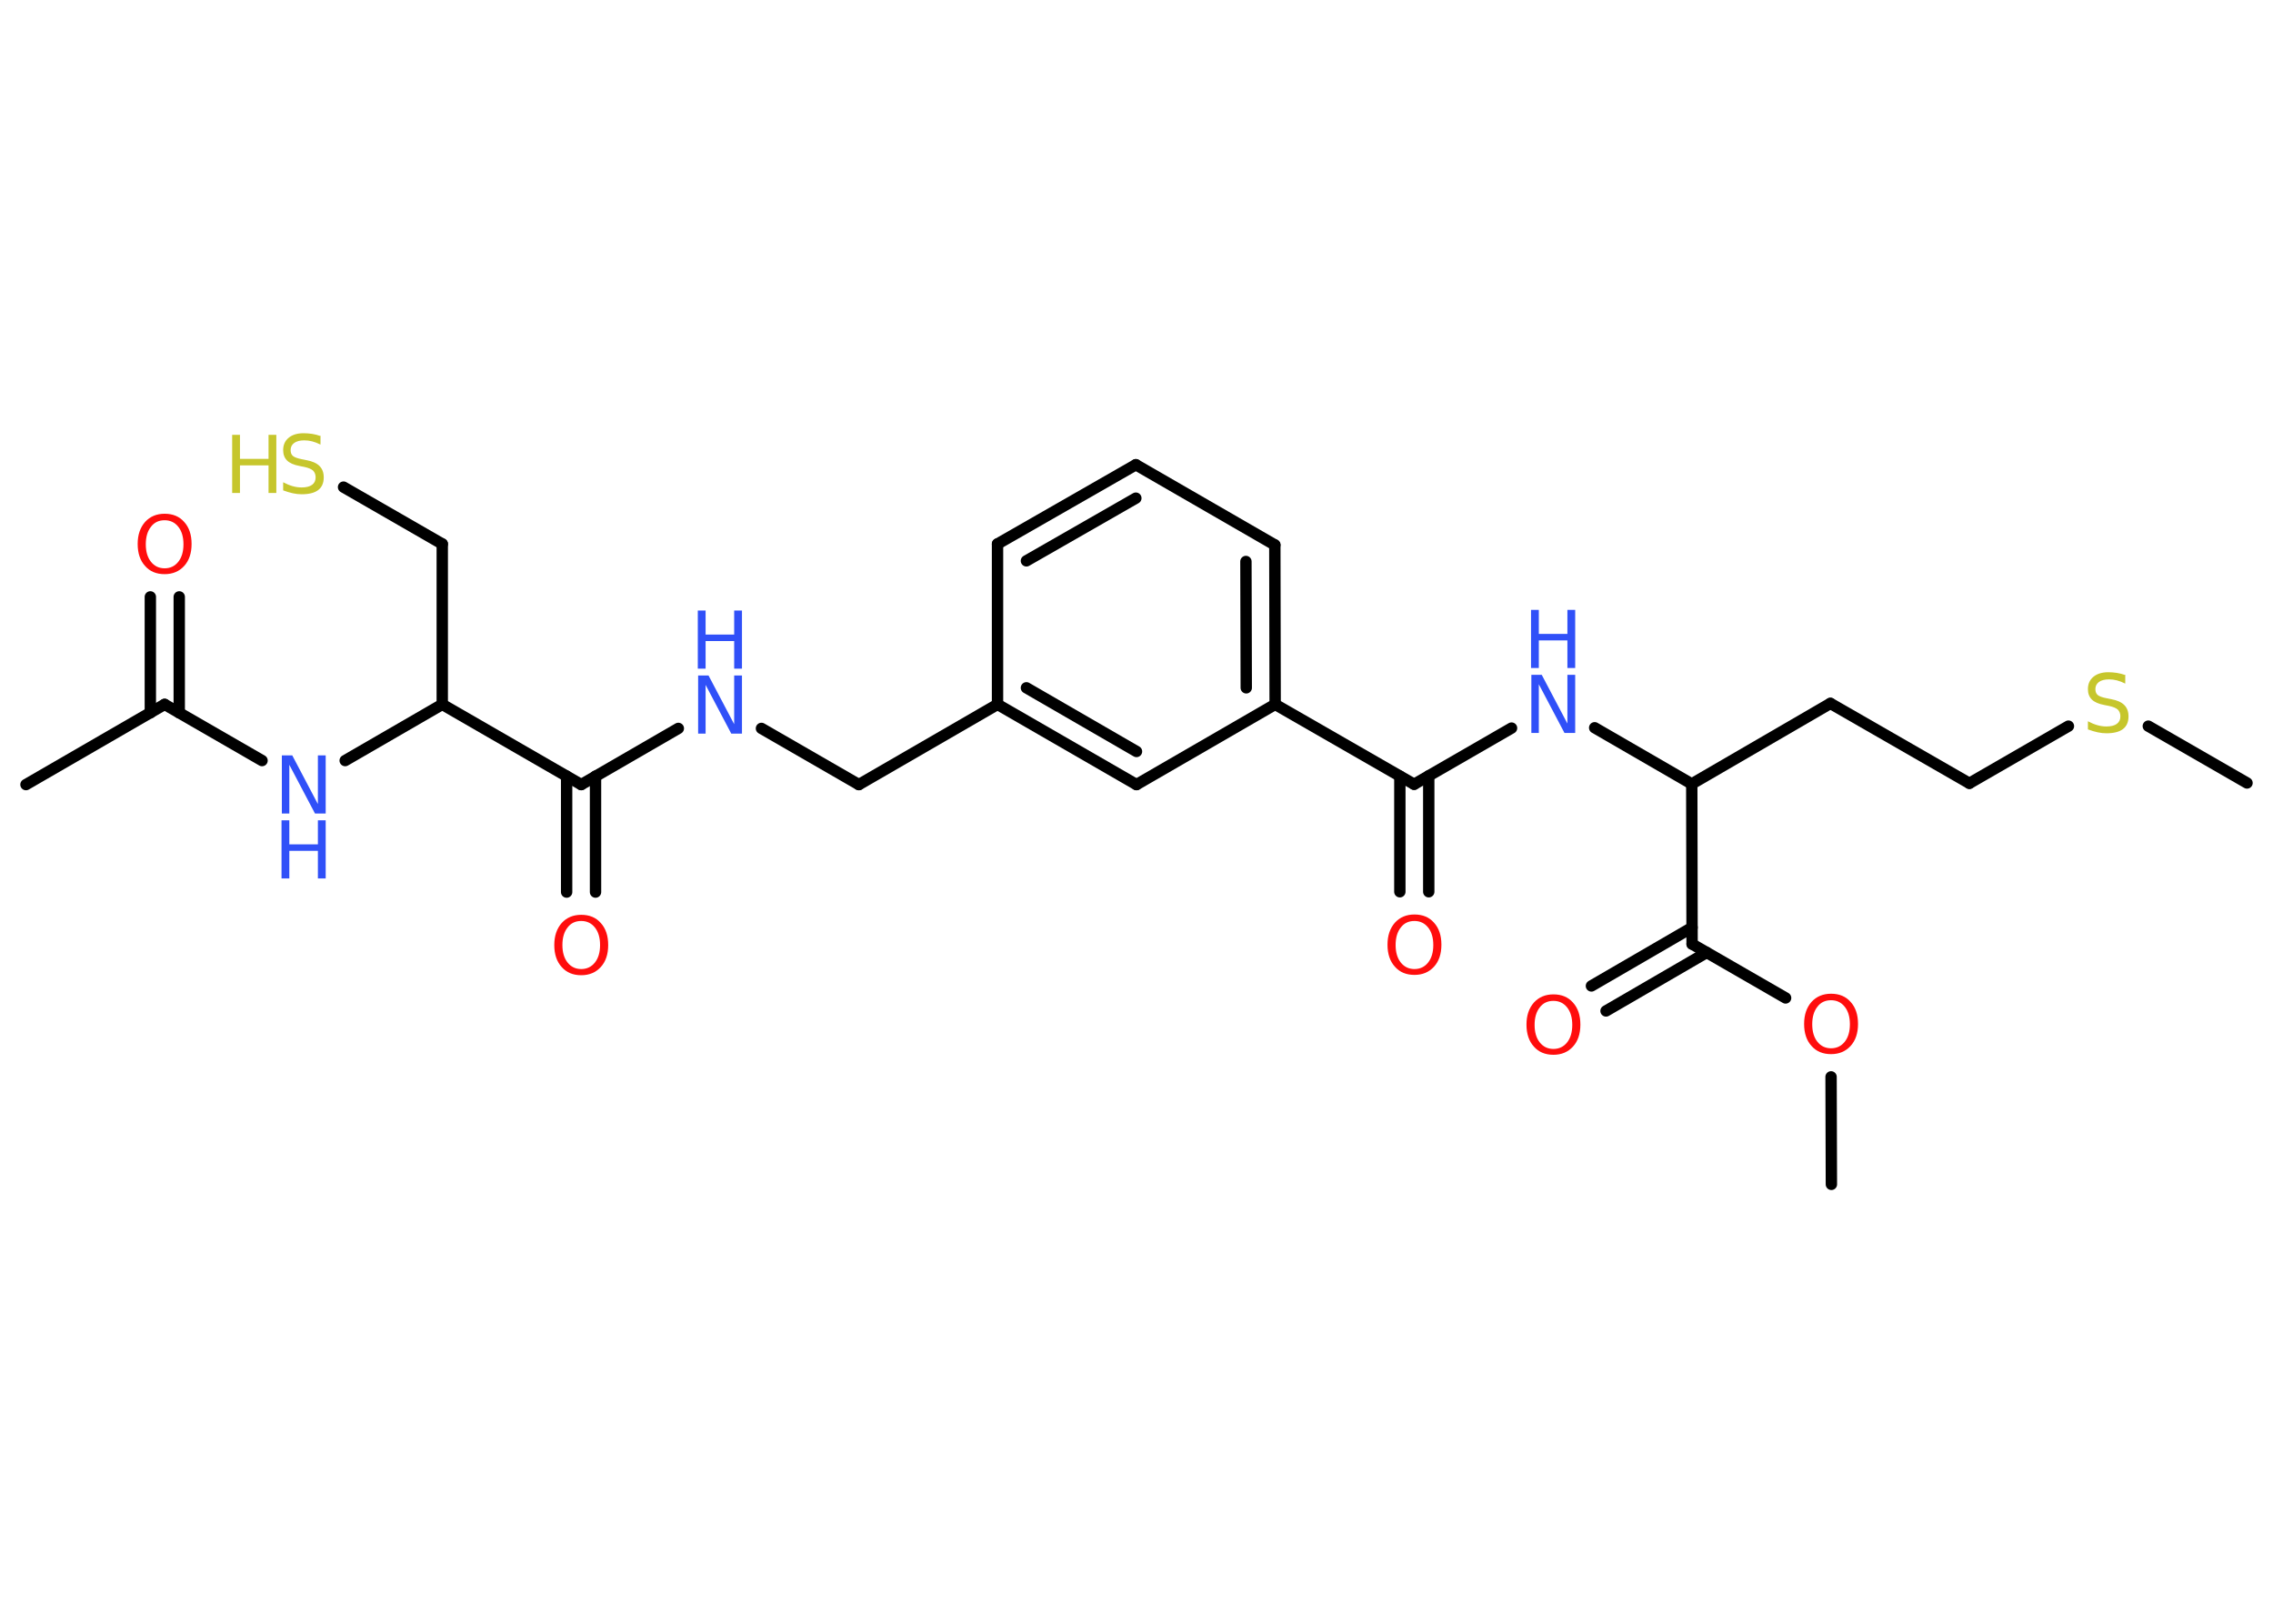 <?xml version='1.0' encoding='UTF-8'?>
<!DOCTYPE svg PUBLIC "-//W3C//DTD SVG 1.1//EN" "http://www.w3.org/Graphics/SVG/1.1/DTD/svg11.dtd">
<svg version='1.2' xmlns='http://www.w3.org/2000/svg' xmlns:xlink='http://www.w3.org/1999/xlink' width='70.0mm' height='50.0mm' viewBox='0 0 70.0 50.0'>
  <desc>Generated by the Chemistry Development Kit (http://github.com/cdk)</desc>
  <g stroke-linecap='round' stroke-linejoin='round' stroke='#000000' stroke-width='.35' fill='#3050F8'>
    <rect x='.0' y='.0' width='70.0' height='50.0' fill='#FFFFFF' stroke='none'/>
    <g id='mol1' class='mol'>
      <line id='mol1bnd1' class='bond' x1='56.4' y1='36.47' x2='56.39' y2='33.16'/>
      <line id='mol1bnd2' class='bond' x1='54.99' y1='30.73' x2='52.11' y2='29.07'/>
      <g id='mol1bnd3' class='bond'>
        <line x1='52.56' y1='29.33' x2='49.46' y2='31.13'/>
        <line x1='52.11' y1='28.56' x2='49.01' y2='30.36'/>
      </g>
      <line id='mol1bnd4' class='bond' x1='52.11' y1='29.07' x2='52.1' y2='24.14'/>
      <line id='mol1bnd5' class='bond' x1='52.1' y1='24.14' x2='56.37' y2='21.66'/>
      <line id='mol1bnd6' class='bond' x1='56.37' y1='21.66' x2='60.65' y2='24.12'/>
      <line id='mol1bnd7' class='bond' x1='60.65' y1='24.12' x2='63.7' y2='22.36'/>
      <line id='mol1bnd8' class='bond' x1='66.16' y1='22.36' x2='69.2' y2='24.11'/>
      <line id='mol1bnd9' class='bond' x1='52.1' y1='24.14' x2='49.11' y2='22.41'/>
      <line id='mol1bnd10' class='bond' x1='46.55' y1='22.42' x2='43.55' y2='24.15'/>
      <g id='mol1bnd11' class='bond'>
        <line x1='44.0' y1='23.89' x2='44.0' y2='27.46'/>
        <line x1='43.11' y1='23.9' x2='43.11' y2='27.46'/>
      </g>
      <line id='mol1bnd12' class='bond' x1='43.55' y1='24.15' x2='39.27' y2='21.69'/>
      <g id='mol1bnd13' class='bond'>
        <line x1='39.27' y1='21.69' x2='39.26' y2='16.78'/>
        <line x1='38.38' y1='21.18' x2='38.37' y2='17.29'/>
      </g>
      <line id='mol1bnd14' class='bond' x1='39.26' y1='16.78' x2='34.98' y2='14.31'/>
      <g id='mol1bnd15' class='bond'>
        <line x1='34.98' y1='14.31' x2='30.72' y2='16.75'/>
        <line x1='34.98' y1='15.34' x2='31.61' y2='17.27'/>
      </g>
      <line id='mol1bnd16' class='bond' x1='30.72' y1='16.75' x2='30.72' y2='21.69'/>
      <line id='mol1bnd17' class='bond' x1='30.72' y1='21.69' x2='26.45' y2='24.16'/>
      <line id='mol1bnd18' class='bond' x1='26.45' y1='24.16' x2='23.45' y2='22.43'/>
      <line id='mol1bnd19' class='bond' x1='20.89' y1='22.43' x2='17.9' y2='24.16'/>
      <g id='mol1bnd20' class='bond'>
        <line x1='18.34' y1='23.9' x2='18.34' y2='27.47'/>
        <line x1='17.45' y1='23.9' x2='17.45' y2='27.47'/>
      </g>
      <line id='mol1bnd21' class='bond' x1='17.9' y1='24.16' x2='13.62' y2='21.69'/>
      <line id='mol1bnd22' class='bond' x1='13.62' y1='21.69' x2='13.62' y2='16.75'/>
      <line id='mol1bnd23' class='bond' x1='13.62' y1='16.75' x2='10.58' y2='15.0'/>
      <line id='mol1bnd24' class='bond' x1='13.62' y1='21.69' x2='10.63' y2='23.42'/>
      <line id='mol1bnd25' class='bond' x1='8.07' y1='23.42' x2='5.07' y2='21.69'/>
      <line id='mol1bnd26' class='bond' x1='5.07' y1='21.69' x2='.8' y2='24.16'/>
      <g id='mol1bnd27' class='bond'>
        <line x1='4.63' y1='21.95' x2='4.63' y2='18.38'/>
        <line x1='5.52' y1='21.95' x2='5.52' y2='18.38'/>
      </g>
      <g id='mol1bnd28' class='bond'>
        <line x1='30.72' y1='21.69' x2='35.0' y2='24.16'/>
        <line x1='31.61' y1='21.18' x2='35.0' y2='23.14'/>
      </g>
      <line id='mol1bnd29' class='bond' x1='39.27' y1='21.69' x2='35.0' y2='24.16'/>
      <path id='mol1atm2' class='atom' d='M56.39 30.8q-.27 .0 -.42 .2q-.16 .2 -.16 .54q.0 .34 .16 .54q.16 .2 .42 .2q.26 .0 .42 -.2q.16 -.2 .16 -.54q.0 -.34 -.16 -.54q-.16 -.2 -.42 -.2zM56.39 30.6q.38 .0 .6 .25q.23 .25 .23 .68q.0 .43 -.23 .68q-.23 .25 -.6 .25q-.38 .0 -.6 -.25q-.23 -.25 -.23 -.68q.0 -.42 .23 -.68q.23 -.25 .6 -.25z' stroke='none' fill='#FF0D0D'/>
      <path id='mol1atm4' class='atom' d='M47.84 30.82q-.27 .0 -.42 .2q-.16 .2 -.16 .54q.0 .34 .16 .54q.16 .2 .42 .2q.26 .0 .42 -.2q.16 -.2 .16 -.54q.0 -.34 -.16 -.54q-.16 -.2 -.42 -.2zM47.84 30.62q.38 .0 .6 .25q.23 .25 .23 .68q.0 .43 -.23 .68q-.23 .25 -.6 .25q-.38 .0 -.6 -.25q-.23 -.25 -.23 -.68q.0 -.42 .23 -.68q.23 -.25 .6 -.25z' stroke='none' fill='#FF0D0D'/>
      <path id='mol1atm8' class='atom' d='M65.45 20.81v.24q-.14 -.07 -.26 -.1q-.12 -.03 -.24 -.03q-.2 .0 -.31 .08q-.11 .08 -.11 .22q.0 .12 .07 .18q.07 .06 .27 .1l.15 .03q.27 .05 .4 .18q.13 .13 .13 .35q.0 .26 -.17 .39q-.17 .13 -.51 .13q-.13 .0 -.27 -.03q-.14 -.03 -.3 -.09v-.25q.15 .08 .29 .12q.14 .04 .28 .04q.21 .0 .32 -.08q.11 -.08 .11 -.23q.0 -.13 -.08 -.21q-.08 -.07 -.26 -.11l-.15 -.03q-.27 -.05 -.39 -.17q-.12 -.12 -.12 -.32q.0 -.24 .17 -.38q.17 -.14 .46 -.14q.12 .0 .26 .02q.13 .02 .27 .07z' stroke='none' fill='#C6C62C'/>
      <g id='mol1atm10' class='atom'>
        <path d='M47.15 20.78h.33l.79 1.5v-1.5h.24v1.79h-.33l-.79 -1.5v1.5h-.23v-1.79z' stroke='none'/>
        <path d='M47.15 18.78h.24v.74h.88v-.74h.24v1.79h-.24v-.85h-.88v.85h-.24v-1.79z' stroke='none'/>
      </g>
      <path id='mol1atm12' class='atom' d='M43.56 28.36q-.27 .0 -.42 .2q-.16 .2 -.16 .54q.0 .34 .16 .54q.16 .2 .42 .2q.26 .0 .42 -.2q.16 -.2 .16 -.54q.0 -.34 -.16 -.54q-.16 -.2 -.42 -.2zM43.56 28.16q.38 .0 .6 .25q.23 .25 .23 .68q.0 .43 -.23 .68q-.23 .25 -.6 .25q-.38 .0 -.6 -.25q-.23 -.25 -.23 -.68q.0 -.42 .23 -.68q.23 -.25 .6 -.25z' stroke='none' fill='#FF0D0D'/>
      <g id='mol1atm19' class='atom'>
        <path d='M21.49 20.8h.33l.79 1.5v-1.5h.24v1.79h-.33l-.79 -1.5v1.5h-.23v-1.79z' stroke='none'/>
        <path d='M21.49 18.8h.24v.74h.88v-.74h.24v1.79h-.24v-.85h-.88v.85h-.24v-1.79z' stroke='none'/>
      </g>
      <path id='mol1atm21' class='atom' d='M17.9 28.36q-.27 .0 -.42 .2q-.16 .2 -.16 .54q.0 .34 .16 .54q.16 .2 .42 .2q.26 .0 .42 -.2q.16 -.2 .16 -.54q.0 -.34 -.16 -.54q-.16 -.2 -.42 -.2zM17.9 28.17q.38 .0 .6 .25q.23 .25 .23 .68q.0 .43 -.23 .68q-.23 .25 -.6 .25q-.38 .0 -.6 -.25q-.23 -.25 -.23 -.68q.0 -.42 .23 -.68q.23 -.25 .6 -.25z' stroke='none' fill='#FF0D0D'/>
      <g id='mol1atm24' class='atom'>
        <path d='M9.87 13.45v.24q-.14 -.07 -.26 -.1q-.12 -.03 -.24 -.03q-.2 .0 -.31 .08q-.11 .08 -.11 .22q.0 .12 .07 .18q.07 .06 .27 .1l.15 .03q.27 .05 .4 .18q.13 .13 .13 .35q.0 .26 -.17 .39q-.17 .13 -.51 .13q-.13 .0 -.27 -.03q-.14 -.03 -.3 -.09v-.25q.15 .08 .29 .12q.14 .04 .28 .04q.21 .0 .32 -.08q.11 -.08 .11 -.23q.0 -.13 -.08 -.21q-.08 -.07 -.26 -.11l-.15 -.03q-.27 -.05 -.39 -.17q-.12 -.12 -.12 -.32q.0 -.24 .17 -.38q.17 -.14 .46 -.14q.12 .0 .26 .02q.13 .02 .27 .07z' stroke='none' fill='#C6C62C'/>
        <path d='M7.15 13.39h.24v.74h.88v-.74h.24v1.79h-.24v-.85h-.88v.85h-.24v-1.79z' stroke='none' fill='#C6C62C'/>
      </g>
      <g id='mol1atm25' class='atom'>
        <path d='M8.67 23.26h.33l.79 1.5v-1.5h.24v1.79h-.33l-.79 -1.5v1.5h-.23v-1.79z' stroke='none'/>
        <path d='M8.67 25.26h.24v.74h.88v-.74h.24v1.79h-.24v-.85h-.88v.85h-.24v-1.79z' stroke='none'/>
      </g>
      <path id='mol1atm28' class='atom' d='M5.07 16.02q-.27 .0 -.42 .2q-.16 .2 -.16 .54q.0 .34 .16 .54q.16 .2 .42 .2q.26 .0 .42 -.2q.16 -.2 .16 -.54q.0 -.34 -.16 -.54q-.16 -.2 -.42 -.2zM5.07 15.82q.38 .0 .6 .25q.23 .25 .23 .68q.0 .43 -.23 .68q-.23 .25 -.6 .25q-.38 .0 -.6 -.25q-.23 -.25 -.23 -.68q.0 -.42 .23 -.68q.23 -.25 .6 -.25z' stroke='none' fill='#FF0D0D'/>
    </g>
  </g>
</svg>
